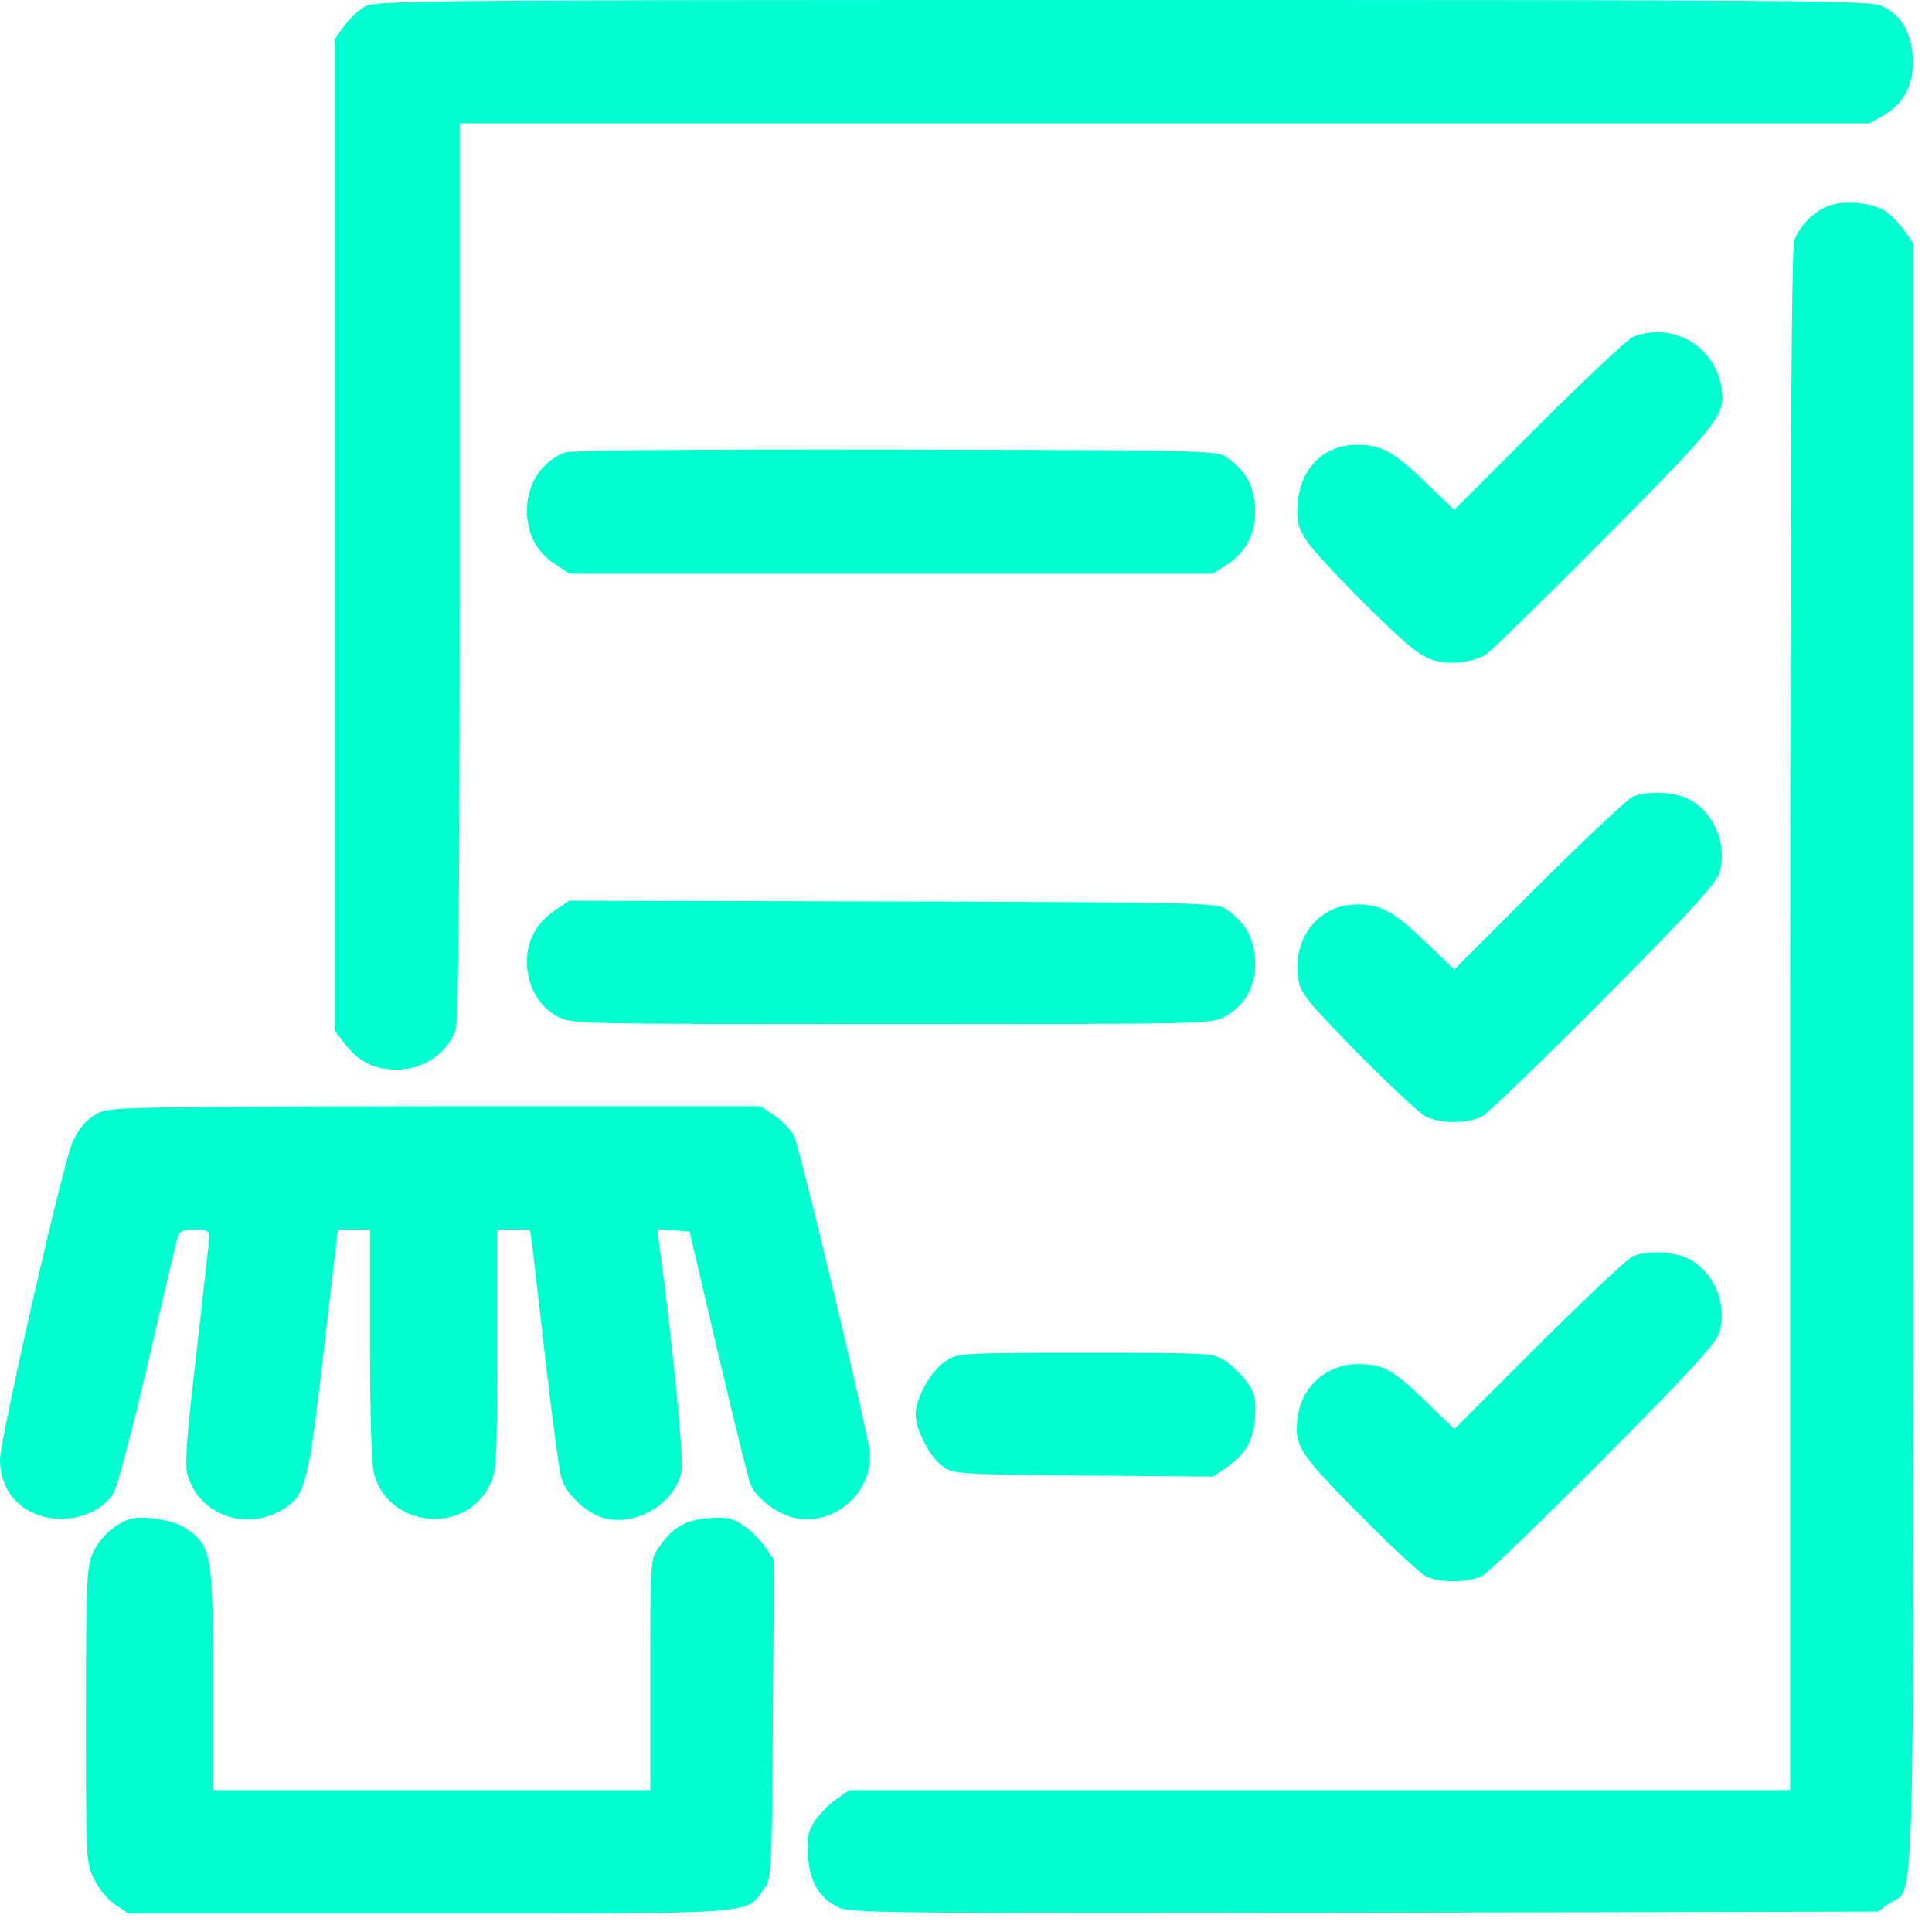 <svg width="67" height="67" viewBox="0 0 67 67" fill="none" xmlns="http://www.w3.org/2000/svg">
<g clip-path="url(#clip0_1719_1071)">
<path d="M12.623 0.246C12.403 0.376 12.079 0.687 11.911 0.933L11.6 1.361V18.547V35.733L11.963 36.2C12.429 36.822 12.986 37.094 13.738 37.094C14.671 37.094 15.488 36.562 15.799 35.733C15.903 35.474 15.941 30.523 15.941 19.817V4.277H40.386H64.83L65.322 4.005C66.048 3.59 66.398 2.877 66.333 1.957C66.268 1.089 65.931 0.518 65.27 0.207C64.869 0.013 62.562 -0 38.921 -0C13.725 -0 13.012 0.013 12.623 0.246Z" fill="#00FFD1"/>
<path d="M63.313 7.18C62.834 7.4 62.406 7.854 62.224 8.333C62.121 8.592 62.082 16.797 62.082 35.395V62.082H45.764H29.459L29.019 62.38C28.785 62.535 28.448 62.872 28.28 63.118C28.021 63.494 27.982 63.702 28.021 64.35C28.073 65.27 28.41 65.827 29.084 66.151C29.485 66.346 31.079 66.359 47.332 66.333L65.128 66.294L65.529 66.009C66.424 65.361 66.359 67.862 66.359 36.639V8.463L66.074 8.035C65.905 7.802 65.62 7.491 65.426 7.348C64.985 7.011 63.844 6.92 63.313 7.18Z" fill="#00FFD1"/>
<path d="M56.639 11.677C56.458 11.742 54.993 13.129 53.373 14.736L50.431 17.678L49.485 16.771C48.344 15.669 47.917 15.423 47.074 15.423C45.908 15.423 45.091 16.239 45 17.458C44.962 18.132 45 18.274 45.35 18.806C45.571 19.13 46.53 20.154 47.476 21.087C48.915 22.5 49.291 22.785 49.77 22.914C50.366 23.057 51.027 22.979 51.52 22.707C51.662 22.629 53.503 20.828 55.615 18.702C59.711 14.581 59.867 14.373 59.685 13.375C59.426 11.962 57.974 11.159 56.639 11.677Z" fill="#00FFD1"/>
<path d="M19.57 15.695C18.779 16.019 18.273 16.797 18.273 17.691C18.273 18.508 18.598 19.13 19.22 19.545L19.751 19.895H30.897H42.057L42.549 19.584C43.236 19.156 43.586 18.417 43.521 17.536C43.456 16.797 43.197 16.343 42.588 15.89C42.238 15.617 42.121 15.617 31.066 15.591C23.821 15.579 19.777 15.617 19.57 15.695Z" fill="#00FFD1"/>
<path d="M56.64 27.619C56.458 27.684 54.994 29.071 53.374 30.678L50.432 33.62L49.486 32.713C48.345 31.611 47.917 31.365 47.075 31.365C45.688 31.365 44.768 32.583 45.04 34.048C45.118 34.463 45.455 34.864 47.088 36.523C48.176 37.625 49.226 38.61 49.434 38.714C49.926 38.973 50.911 38.973 51.404 38.714C51.611 38.597 53.503 36.77 55.616 34.644C58.571 31.676 59.491 30.665 59.621 30.289C59.919 29.33 59.465 28.19 58.584 27.723C58.104 27.464 57.171 27.412 56.64 27.619Z" fill="#00FFD1"/>
<path d="M19.297 31.534C18.61 31.987 18.273 32.596 18.273 33.348C18.273 34.165 18.662 34.878 19.31 35.24C19.803 35.513 19.829 35.513 30.91 35.513C41.992 35.513 42.018 35.513 42.51 35.24C43.223 34.839 43.586 34.113 43.521 33.232C43.456 32.48 43.197 32.026 42.588 31.573C42.238 31.3 42.121 31.3 30.988 31.262L19.738 31.236L19.297 31.534Z" fill="#00FFD1"/>
<path d="M3.435 38.584C3.02 38.804 2.825 39.012 2.54 39.543C2.242 40.062 0 49.886 0 50.625C0 51.83 0.881 52.673 2.139 52.673C2.877 52.673 3.59 52.323 3.94 51.778C4.057 51.597 4.601 49.562 5.132 47.268C5.664 44.974 6.13 42.991 6.169 42.861C6.221 42.706 6.377 42.641 6.753 42.641C7.154 42.641 7.258 42.693 7.258 42.861C7.258 42.991 7.051 44.792 6.817 46.879C6.48 49.73 6.403 50.767 6.493 51.117C6.882 52.53 8.528 53.139 9.824 52.336C10.589 51.869 10.693 51.493 11.224 46.879L11.717 42.641H12.274H12.831V46.62C12.831 49.121 12.883 50.806 12.974 51.13C13.492 52.984 16.136 53.243 16.979 51.506C17.225 51.014 17.238 50.716 17.238 46.814V42.641H17.808H18.378L18.456 43.185C18.495 43.496 18.703 45.311 18.923 47.242C19.143 49.16 19.389 50.949 19.454 51.208C19.61 51.843 20.426 52.569 21.1 52.686C22.241 52.867 23.459 52.05 23.641 50.988C23.718 50.573 23.278 46.14 22.863 43.185L22.798 42.628L23.355 42.667L23.913 42.706L24.898 46.918C25.442 49.238 25.948 51.286 26.025 51.467C26.207 51.934 26.881 52.452 27.477 52.621C28.942 53.01 30.406 51.662 30.134 50.171C29.849 48.603 27.71 39.712 27.542 39.401C27.438 39.193 27.127 38.869 26.868 38.688L26.375 38.364H15.099C4.964 38.377 3.785 38.39 3.435 38.584Z" fill="#00FFD1"/>
<path d="M56.639 43.56C56.457 43.625 54.993 45.012 53.373 46.619L50.431 49.561L49.407 48.563C48.279 47.474 47.968 47.306 47.061 47.306C46.063 47.306 45.181 48.045 45.026 49.017C44.844 50.105 44.987 50.339 47.087 52.464C48.175 53.566 49.225 54.538 49.433 54.655C49.899 54.901 50.936 54.901 51.416 54.642C51.61 54.538 53.502 52.711 55.615 50.585C58.57 47.617 59.49 46.606 59.62 46.23C59.918 45.271 59.464 44.131 58.583 43.664C58.103 43.405 57.17 43.353 56.639 43.56Z" fill="#00FFD1"/>
<path d="M32.778 47.216C32.272 47.553 31.754 48.473 31.754 49.056C31.754 49.588 32.246 50.534 32.7 50.858C33.05 51.117 33.257 51.13 37.573 51.169L42.071 51.208L42.511 50.91C43.198 50.43 43.458 49.99 43.522 49.16C43.561 48.525 43.522 48.331 43.263 47.955C43.095 47.709 42.758 47.372 42.524 47.216C42.084 46.918 42.045 46.918 37.651 46.918C33.27 46.918 33.218 46.918 32.778 47.216Z" fill="#00FFD1"/>
<path d="M4.406 52.711C3.914 52.906 3.447 53.359 3.227 53.839C3.006 54.331 2.98 54.772 2.98 59.49C2.98 64.558 2.98 64.622 3.279 65.193C3.434 65.517 3.758 65.906 4.004 66.061L4.445 66.359H14.866C26.401 66.359 25.856 66.398 26.479 65.53C26.764 65.128 26.764 65.076 26.802 59.606L26.841 54.098L26.543 53.657C26.375 53.411 26.038 53.074 25.791 52.906C25.416 52.647 25.221 52.608 24.586 52.647C23.757 52.711 23.316 52.971 22.849 53.657C22.551 54.072 22.551 54.15 22.551 58.077V62.082H14.969H7.387V58.22C7.387 53.917 7.335 53.619 6.467 53.01C6.039 52.698 4.847 52.53 4.406 52.711Z" fill="#00FFD1"/>
</g>
<defs>
<clipPath id="clip0_1719_1071">
<rect width="66.359" height="66.359" fill="white"/>
</clipPath>
</defs>
</svg>
